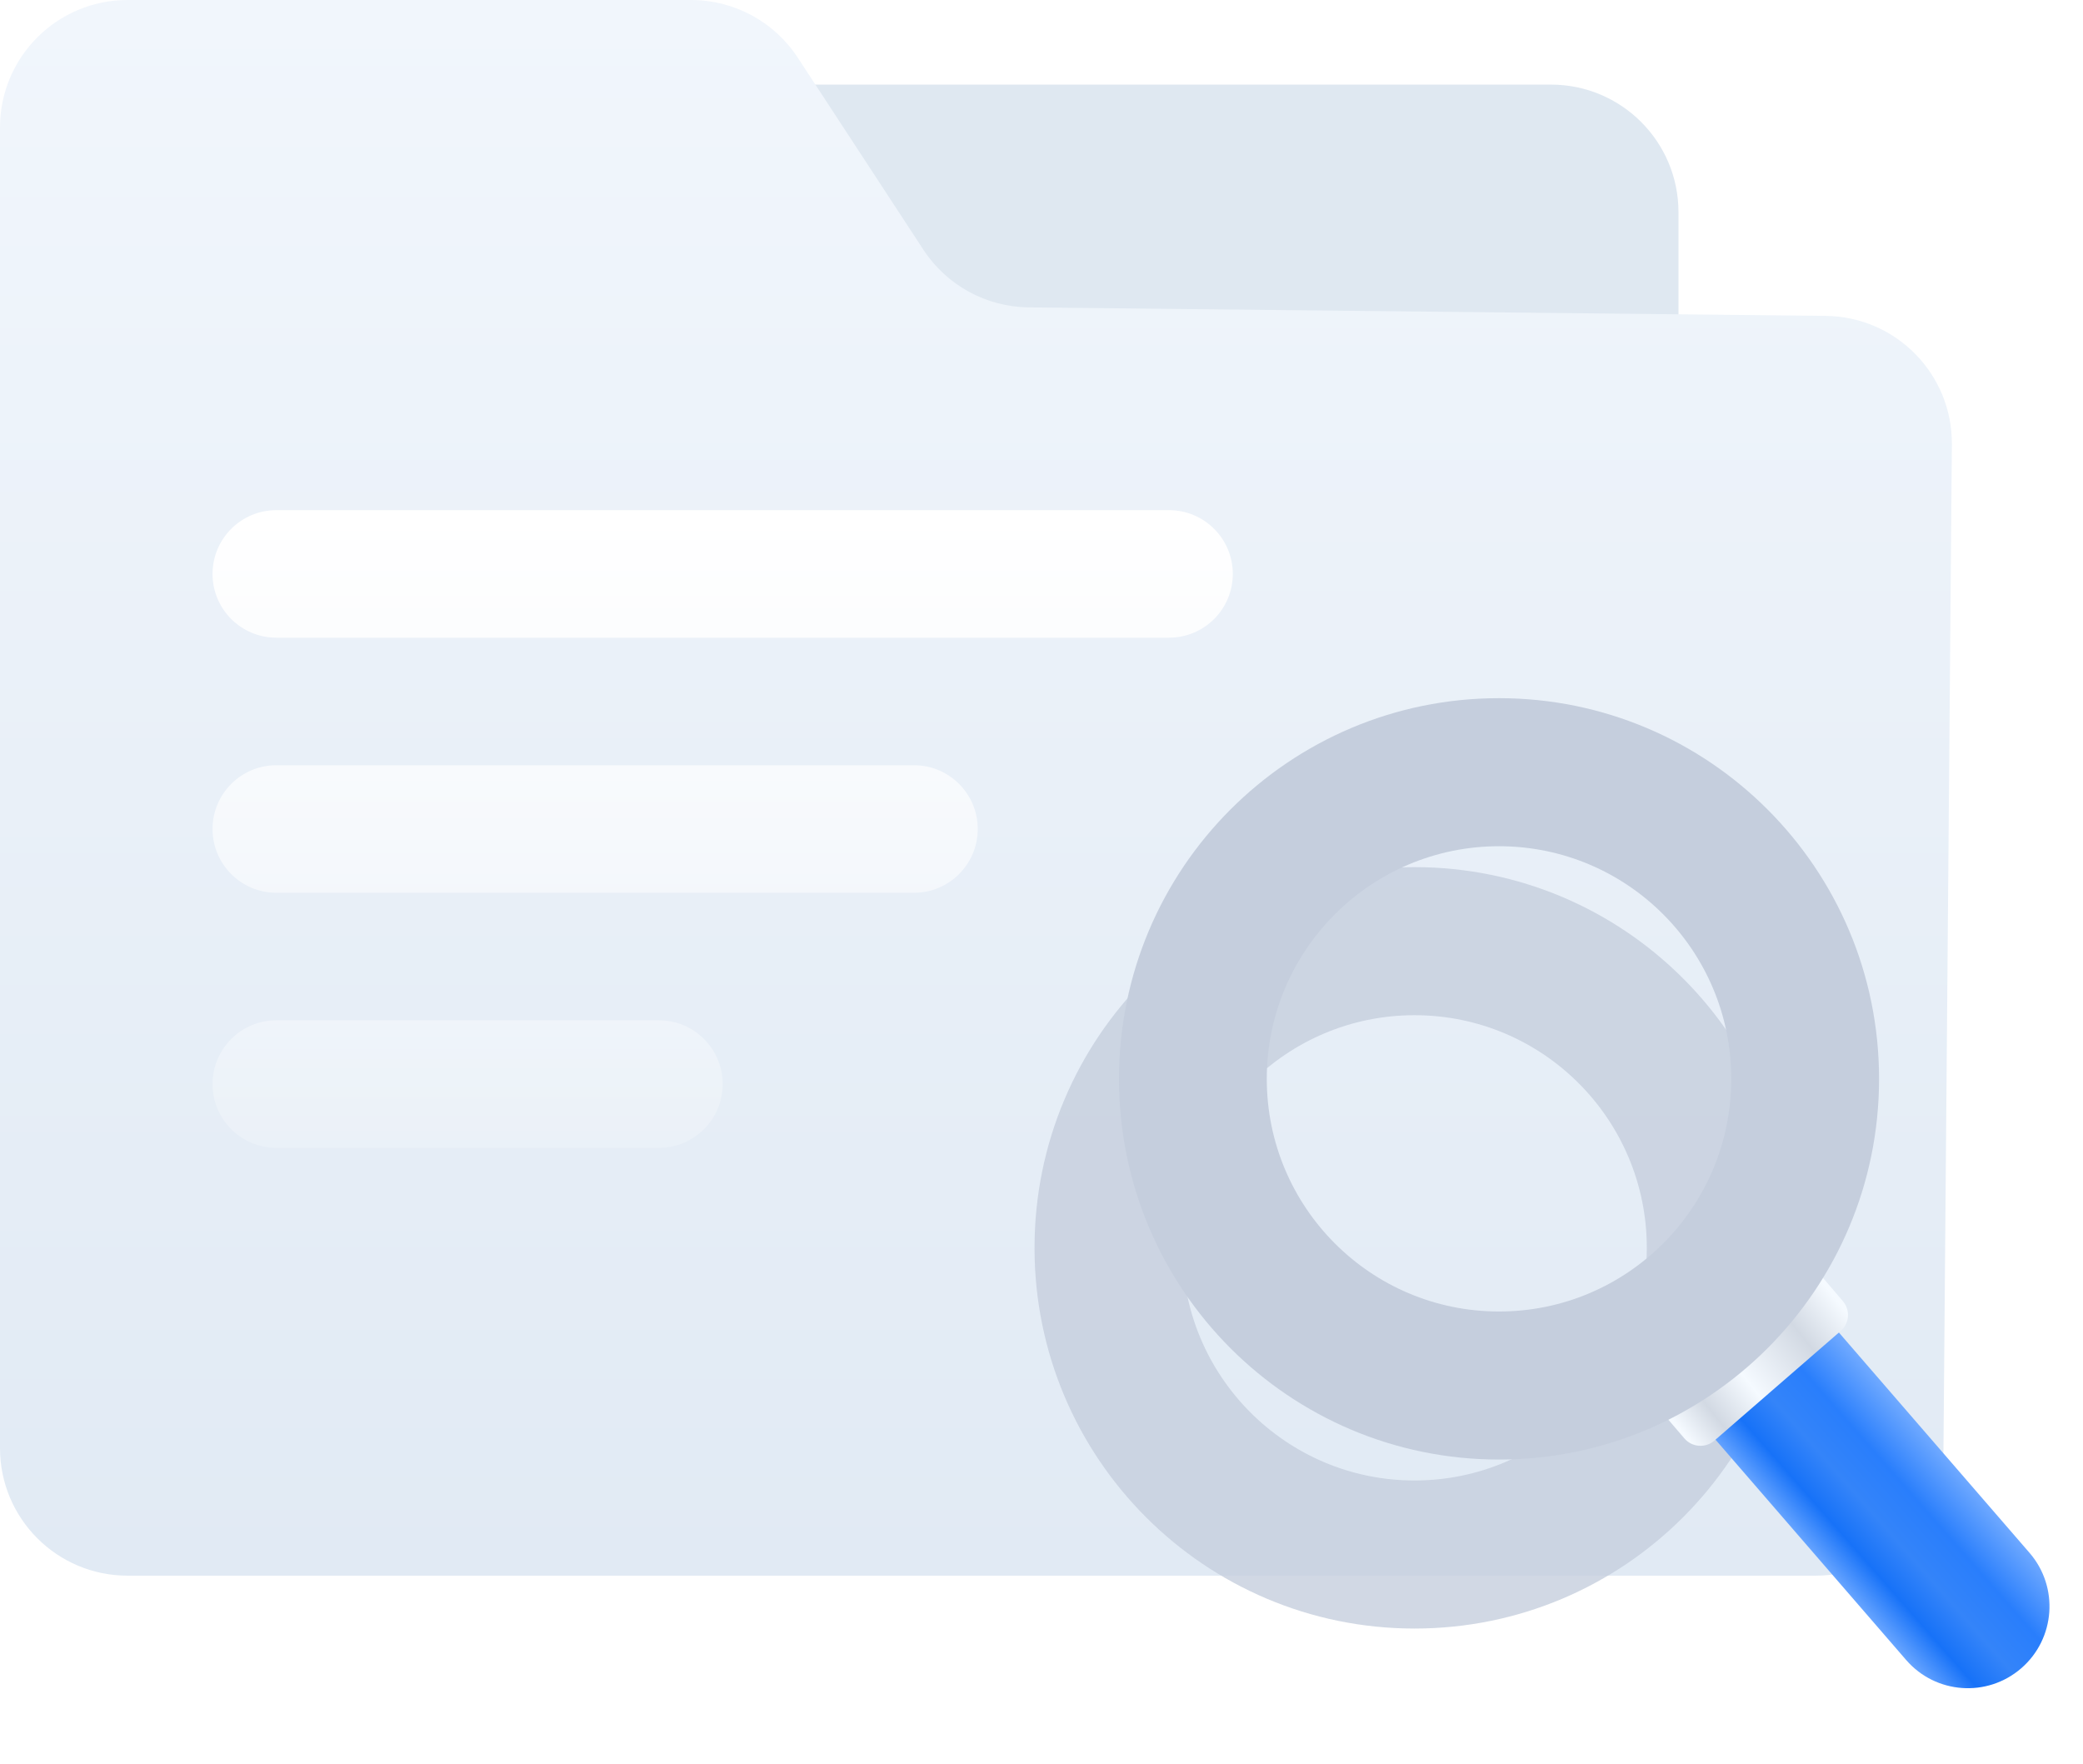 <svg xmlns="http://www.w3.org/2000/svg" width="98" height="83" viewBox="0 0 98 83" fill="none">
  <path d="M72.968 3.98H35.759V16.915H78.968V9.98C78.968 6.666 76.282 3.98 72.968 3.98Z" fill="#DFE8F1"/>
  <path d="M6 0H32.514C34.539 0 36.427 1.021 37.535 2.716L43.442 11.746C44.538 13.422 46.397 14.44 48.399 14.461L85.895 14.861C89.204 14.896 91.859 17.603 91.831 20.911L91.435 68.177C91.407 71.471 88.729 74.126 85.435 74.126H6C2.686 74.126 0 71.44 0 68.126V6C0 2.686 2.686 0 6 0Z" fill="url(#paint0_linear_130_969)"/>
  <g opacity="0.8" filter="url(#filter0_f_130_969)">
    <path fill-rule="evenodd" clip-rule="evenodd" d="M66.552 76.614C76.427 76.614 84.432 68.596 84.432 58.704C84.432 48.813 76.427 40.794 66.552 40.794C56.677 40.794 48.672 48.813 48.672 58.704C48.672 68.596 56.677 76.614 66.552 76.614ZM66.552 69.649C72.586 69.649 77.478 64.749 77.478 58.704C77.478 52.66 72.586 47.759 66.552 47.759C60.517 47.759 55.626 52.66 55.626 58.704C55.626 64.749 60.517 69.649 66.552 69.649Z" fill="#C5CEDD"/>
  </g>
  <path d="M78.81 65.532L84.615 60.492L95.485 73.053C96.874 74.659 96.701 77.088 95.098 78.48C93.495 79.872 91.069 79.699 89.68 78.094L78.81 65.532Z" fill="url(#paint1_linear_130_969)"/>
  <path d="M79.244 67.668L76.919 64.95L84.368 58.483L86.703 61.211C87.06 61.629 87.014 62.256 86.599 62.616L80.659 67.772C80.24 68.136 79.605 68.089 79.244 67.668Z" fill="url(#paint2_linear_130_969)"/>
  <g filter="url(#filter1_i_130_969)">
    <path fill-rule="evenodd" clip-rule="evenodd" d="M70.525 66.664C80.4 66.664 88.405 58.646 88.405 48.755C88.405 38.863 80.4 30.845 70.525 30.845C60.651 30.845 52.646 38.863 52.646 48.755C52.646 58.646 60.651 66.664 70.525 66.664ZM70.525 59.699C76.56 59.699 81.452 54.799 81.452 48.755C81.452 42.71 76.56 37.81 70.525 37.81C64.491 37.81 59.599 42.71 59.599 48.755C59.599 54.799 64.491 59.699 70.525 59.699Z" fill="#C5CEDD"/>
  </g>
  <path fill-rule="evenodd" clip-rule="evenodd" d="M10 27C10 25.343 11.343 24 13 24H55C56.657 24 58 25.343 58 27C58 28.657 56.657 30 55 30H13C11.343 30 10 28.657 10 27ZM10 39C10 37.343 11.343 36 13 36H43C44.657 36 46 37.343 46 39C46 40.657 44.657 42 43 42H13C11.343 42 10 40.657 10 39ZM13 48C11.343 48 10 49.343 10 51C10 52.657 11.343 54 13 54H31C32.657 54 34 52.657 34 51C34 49.343 32.657 48 31 48H13Z" fill="url(#paint3_linear_130_969)"/>
  <defs>
    <filter id="filter0_f_130_969" x="42.672" y="34.794" width="47.759" height="47.819" filterUnits="userSpaceOnUse" color-interpolation-filters="sRGB">
      <feFlood flood-opacity="0" result="BackgroundImageFix"/>
      <feBlend mode="normal" in="SourceGraphic" in2="BackgroundImageFix" result="shape"/>
      <feGaussianBlur stdDeviation="3" result="effect1_foregroundBlur_130_969"/>
    </filter>
    <filter id="filter1_i_130_969" x="52.646" y="30.845" width="35.759" height="37.819" filterUnits="userSpaceOnUse" color-interpolation-filters="sRGB">
      <feFlood flood-opacity="0" result="BackgroundImageFix"/>
      <feBlend mode="normal" in="SourceGraphic" in2="BackgroundImageFix" result="shape"/>
      <feColorMatrix in="SourceAlpha" type="matrix" values="0 0 0 0 0 0 0 0 0 0 0 0 0 0 0 0 0 0 127 0" result="hardAlpha"/>
      <feOffset dy="2"/>
      <feGaussianBlur stdDeviation="2"/>
      <feComposite in2="hardAlpha" operator="arithmetic" k2="-1" k3="1"/>
      <feColorMatrix type="matrix" values="0 0 0 0 0.975 0 0 0 0 0.987 0 0 0 0 1 0 0 0 1 0"/>
      <feBlend mode="normal" in2="shape" result="effect1_innerShadow_130_969"/>
    </filter>
    <linearGradient id="paint0_linear_130_969" x1="45.941" y1="0" x2="45.941" y2="74.126" gradientUnits="userSpaceOnUse">
      <stop stop-color="#F1F6FC"/>
      <stop offset="1" stop-color="#E1EAF4"/>
    </linearGradient>
    <linearGradient id="paint1_linear_130_969" x1="91.933" y1="68.931" x2="86.108" y2="74.052" gradientUnits="userSpaceOnUse">
      <stop stop-color="#6FA9FF"/>
      <stop offset="0.309" stop-color="#297EFC"/>
      <stop offset="0.565" stop-color="#3484F9"/>
      <stop offset="0.785" stop-color="#1772F8"/>
      <stop offset="1" stop-color="#68A5FF"/>
    </linearGradient>
    <linearGradient id="paint2_linear_130_969" x1="85.859" y1="60.473" x2="78.399" y2="66.43" gradientUnits="userSpaceOnUse">
      <stop stop-color="#F5FAFF"/>
      <stop offset="0.244" stop-color="#D2D9E3"/>
      <stop offset="0.592" stop-color="#F5FAFF"/>
      <stop offset="0.824" stop-color="#D2D9E3"/>
      <stop offset="1" stop-color="#F5FAFF"/>
    </linearGradient>
    <linearGradient id="paint3_linear_130_969" x1="34" y1="24" x2="34" y2="54" gradientUnits="userSpaceOnUse">
      <stop stop-color="white"/>
      <stop offset="1" stop-color="white" stop-opacity="0.2"/>
    </linearGradient>
  </defs>
</svg>
